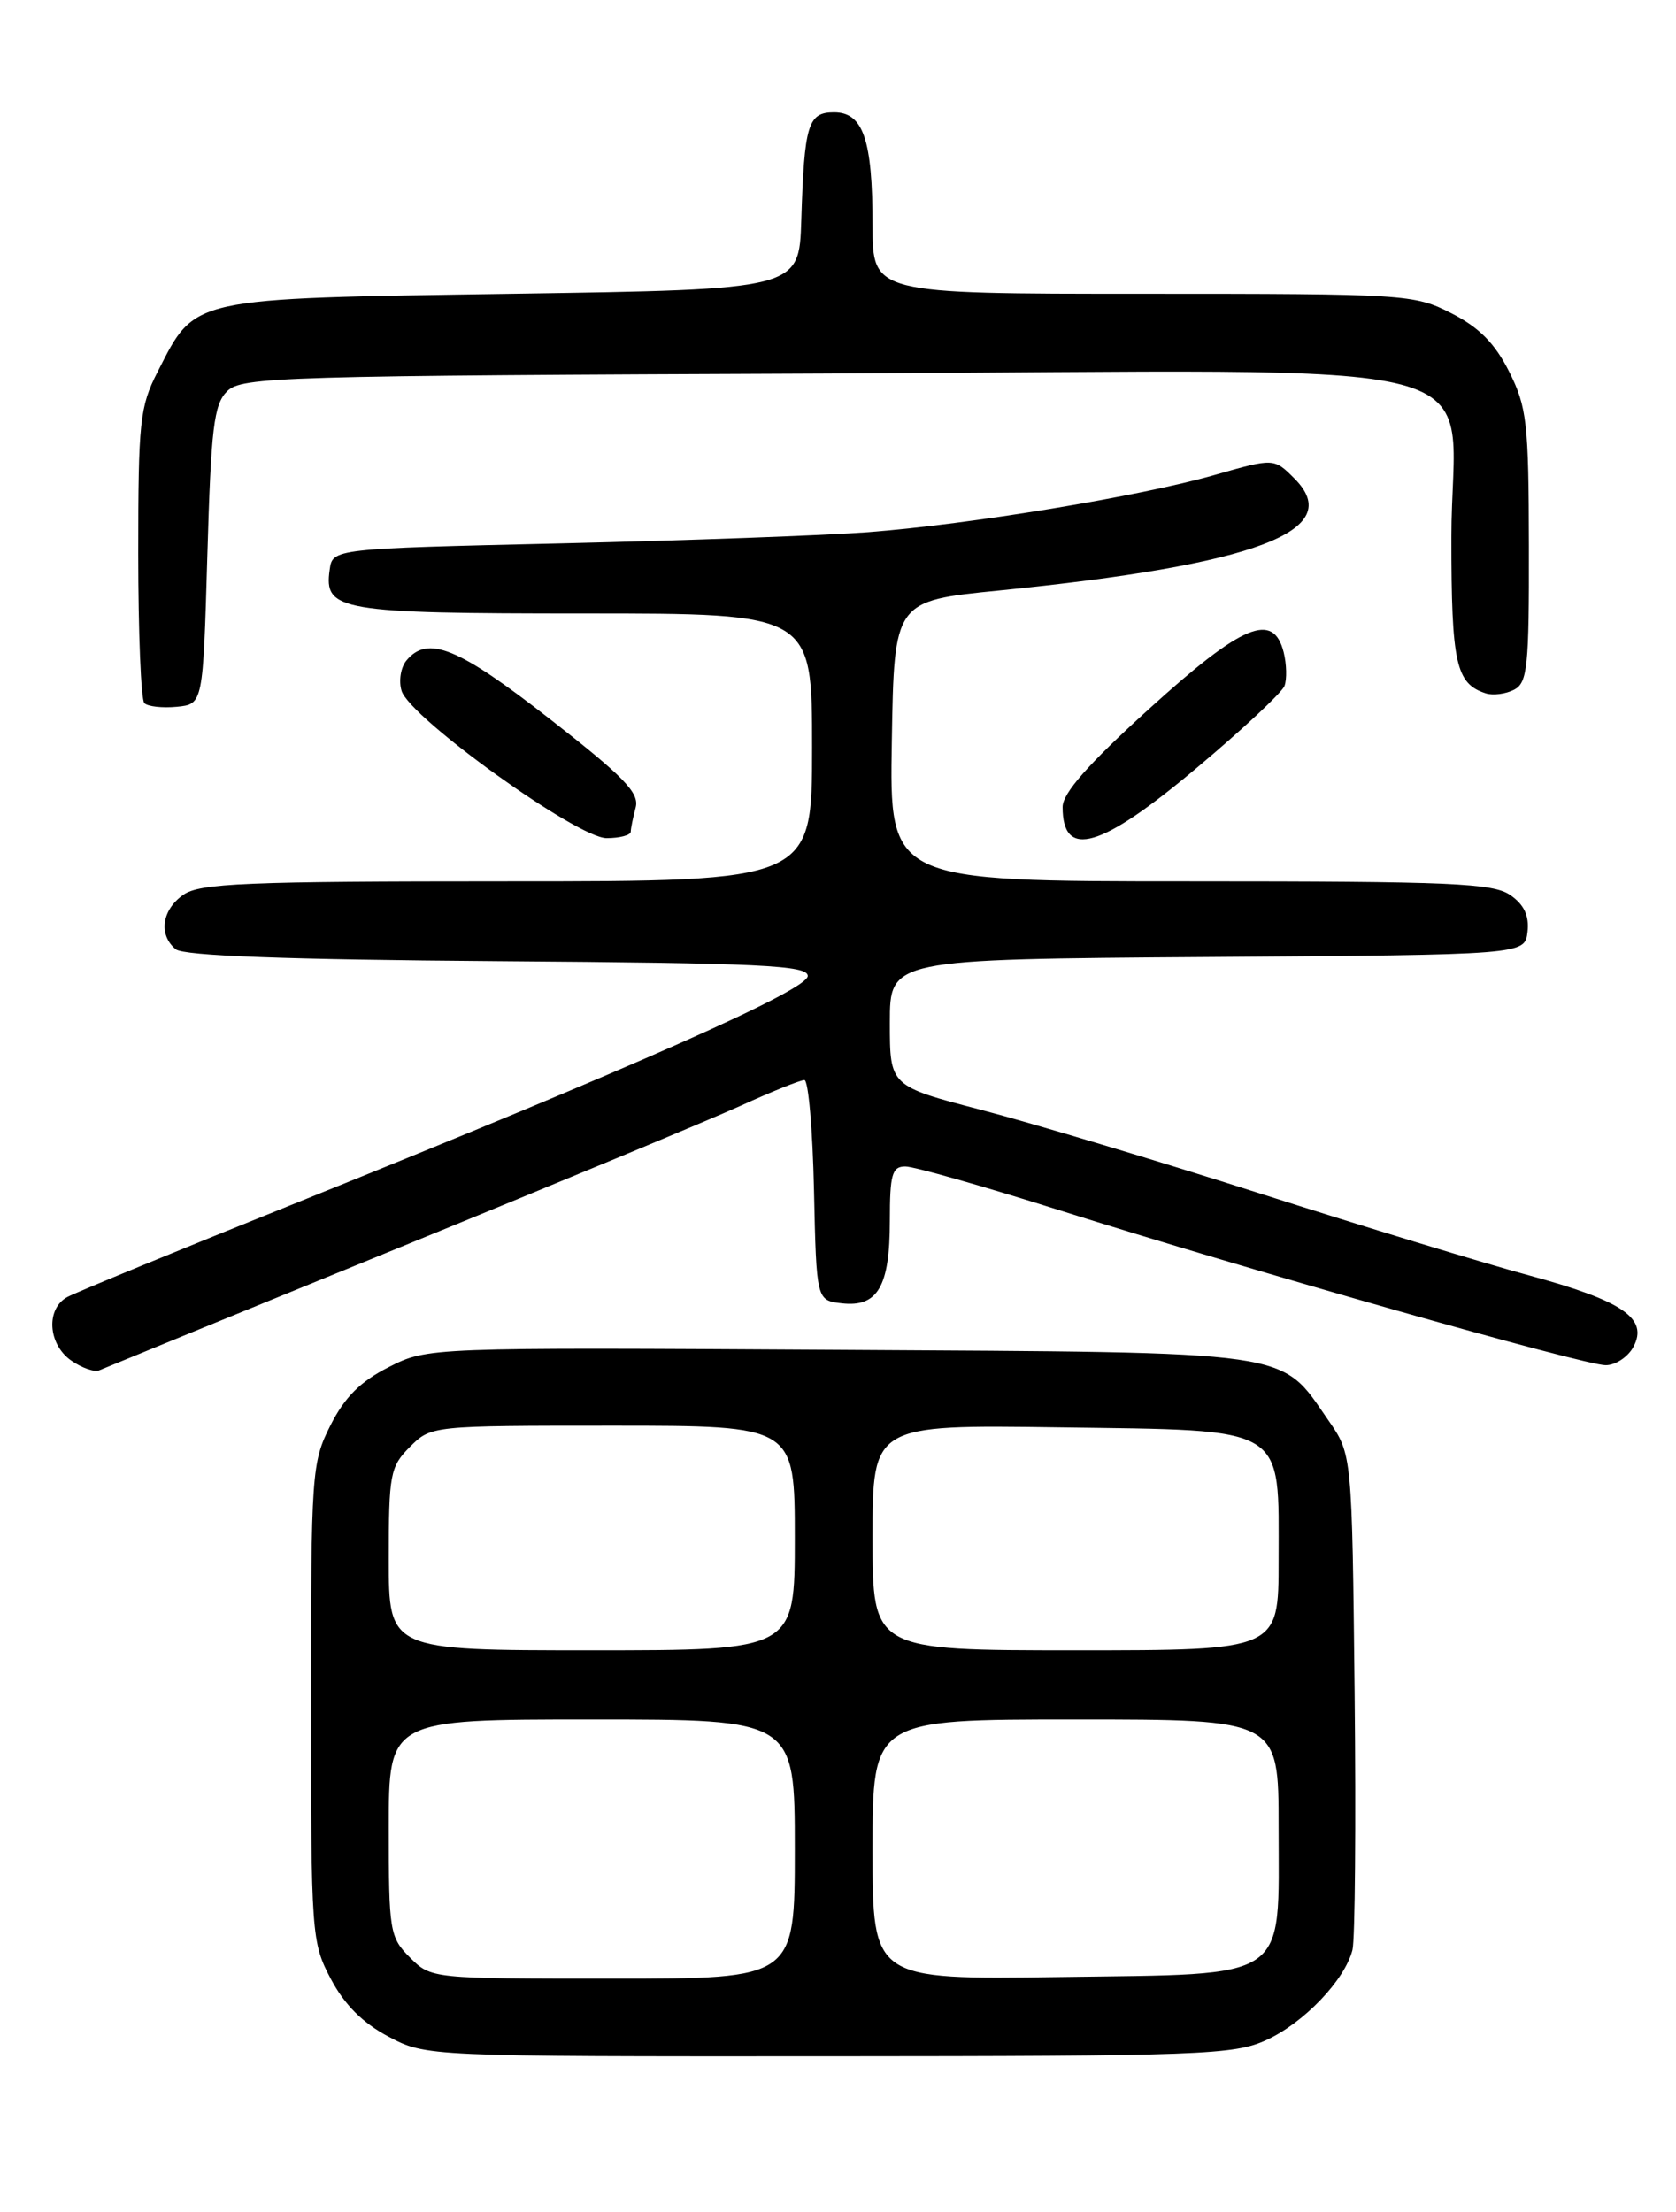 <?xml version="1.0" encoding="UTF-8" standalone="no"?>
<!DOCTYPE svg PUBLIC "-//W3C//DTD SVG 1.1//EN" "http://www.w3.org/Graphics/SVG/1.1/DTD/svg11.dtd" >
<svg xmlns="http://www.w3.org/2000/svg" xmlns:xlink="http://www.w3.org/1999/xlink" version="1.1" viewBox="0 0 194 256">
 <g >
 <path fill="currentColor"
d=" M 146.54 236.12 C 150.91 234.14 155.67 229.16 156.55 225.67 C 156.85 224.47 156.96 211.08 156.80 195.91 C 156.50 168.32 156.50 168.32 153.77 164.39 C 148.08 156.19 150.51 156.54 97.00 156.22 C 49.50 155.94 49.50 155.94 45.00 158.22 C 41.71 159.89 39.90 161.70 38.25 164.96 C 36.08 169.27 36.00 170.39 36.00 197.05 C 36.00 223.97 36.06 224.80 38.30 229.04 C 39.88 232.02 41.98 234.12 44.96 235.70 C 49.31 238.00 49.31 238.00 95.91 237.98 C 138.95 237.96 142.81 237.82 146.54 236.12 Z  M 45.80 144.56 C 64.12 137.09 82.07 129.63 85.69 127.99 C 89.31 126.34 92.65 125.00 93.11 125.00 C 93.57 125.00 94.07 130.74 94.22 137.75 C 94.50 150.50 94.50 150.50 97.45 150.84 C 101.59 151.31 103.00 148.89 103.00 141.31 C 103.00 135.90 103.26 135.00 104.80 135.00 C 105.79 135.00 113.78 137.27 122.55 140.04 C 144.65 147.02 183.35 158.00 185.86 158.00 C 187.00 158.00 188.44 157.05 189.07 155.88 C 190.83 152.59 187.85 150.55 177.00 147.61 C 171.78 146.20 157.76 141.93 145.86 138.13 C 133.96 134.33 119.45 129.98 113.61 128.46 C 103.00 125.70 103.00 125.70 103.00 118.36 C 103.00 111.02 103.00 111.02 139.75 110.76 C 176.50 110.50 176.50 110.50 176.81 107.85 C 177.02 105.99 176.43 104.71 174.83 103.60 C 172.85 102.21 168.01 102.00 137.75 102.00 C 102.95 102.00 102.95 102.00 103.23 85.78 C 103.50 69.55 103.50 69.55 115.65 68.34 C 145.47 65.36 155.87 61.42 149.83 55.38 C 147.46 53.01 147.46 53.01 140.60 54.97 C 131.98 57.44 112.28 60.69 100.50 61.59 C 95.55 61.97 79.58 62.55 65.00 62.89 C 38.50 63.50 38.50 63.50 38.16 65.94 C 37.48 70.69 39.27 71.00 67.69 71.00 C 94.00 71.00 94.00 71.00 94.00 86.50 C 94.00 102.00 94.00 102.00 58.72 102.00 C 28.41 102.00 23.13 102.22 21.22 103.56 C 18.73 105.30 18.32 108.19 20.34 109.86 C 21.25 110.62 33.11 111.06 57.59 111.24 C 88.11 111.46 93.50 111.72 93.50 112.95 C 93.50 114.57 73.64 123.39 34.56 139.11 C 20.84 144.62 8.80 149.57 7.81 150.10 C 5.29 151.45 5.53 155.56 8.24 157.46 C 9.48 158.32 10.94 158.83 11.49 158.59 C 12.05 158.35 27.49 152.03 45.80 144.56 Z  M 73.01 96.25 C 73.02 95.84 73.28 94.58 73.58 93.45 C 74.03 91.77 72.21 89.89 63.63 83.20 C 53.02 74.91 49.50 73.48 47.04 76.45 C 46.38 77.25 46.13 78.83 46.49 79.97 C 47.49 83.11 66.83 97.00 70.21 97.00 C 71.74 97.00 73.01 96.66 73.01 96.25 Z  M 138.50 88.89 C 143.81 84.44 148.38 80.16 148.68 79.39 C 148.97 78.62 148.93 76.87 148.59 75.50 C 147.39 70.73 143.79 72.25 132.98 82.07 C 125.94 88.46 123.00 91.80 123.00 93.40 C 123.00 99.50 127.41 98.22 138.50 88.89 Z  M 24.00 64.28 C 24.43 49.51 24.75 46.81 26.29 45.28 C 27.96 43.61 32.36 43.48 95.56 43.23 C 176.66 42.90 168.00 40.63 168.00 62.26 C 168.00 76.80 168.52 79.14 172.00 80.25 C 172.82 80.51 174.29 80.32 175.25 79.83 C 176.81 79.03 177.00 77.19 176.97 63.21 C 176.95 48.91 176.74 47.10 174.68 43.00 C 173.03 39.73 171.21 37.89 167.99 36.25 C 163.69 34.06 162.76 34.00 132.29 34.00 C 101.00 34.00 101.00 34.00 101.00 26.07 C 101.00 16.16 99.92 13.00 96.54 13.00 C 93.52 13.00 93.10 14.39 92.75 25.50 C 92.50 33.50 92.50 33.50 59.32 34.00 C 21.70 34.57 22.68 34.35 18.25 43.02 C 16.18 47.06 16.00 48.78 16.00 64.05 C 16.00 73.19 16.32 80.99 16.71 81.38 C 17.11 81.77 18.79 81.96 20.46 81.80 C 23.50 81.50 23.50 81.50 24.00 64.28 Z  M 47.45 226.55 C 45.11 224.20 45.00 223.53 45.00 211.55 C 45.00 199.00 45.00 199.00 68.50 199.00 C 92.00 199.00 92.00 199.00 92.00 214.00 C 92.00 229.00 92.00 229.00 70.95 229.00 C 49.94 229.00 49.91 229.00 47.45 226.55 Z  M 101.00 214.06 C 101.00 199.00 101.00 199.00 124.50 199.00 C 148.00 199.00 148.00 199.00 148.00 211.39 C 148.00 229.51 149.58 228.42 122.59 228.81 C 101.00 229.11 101.00 229.11 101.00 214.06 Z  M 45.00 180.45 C 45.00 170.59 45.16 169.75 47.45 167.45 C 49.91 165.00 49.94 165.00 70.95 165.00 C 92.00 165.00 92.00 165.00 92.00 178.00 C 92.00 191.00 92.00 191.00 68.50 191.00 C 45.00 191.00 45.00 191.00 45.00 180.45 Z  M 101.00 177.94 C 101.00 164.89 101.00 164.89 122.59 165.19 C 149.24 165.57 148.00 164.82 148.00 180.61 C 148.00 191.00 148.00 191.00 124.50 191.00 C 101.00 191.00 101.00 191.00 101.00 177.94 Z "/>
</g>
</svg>